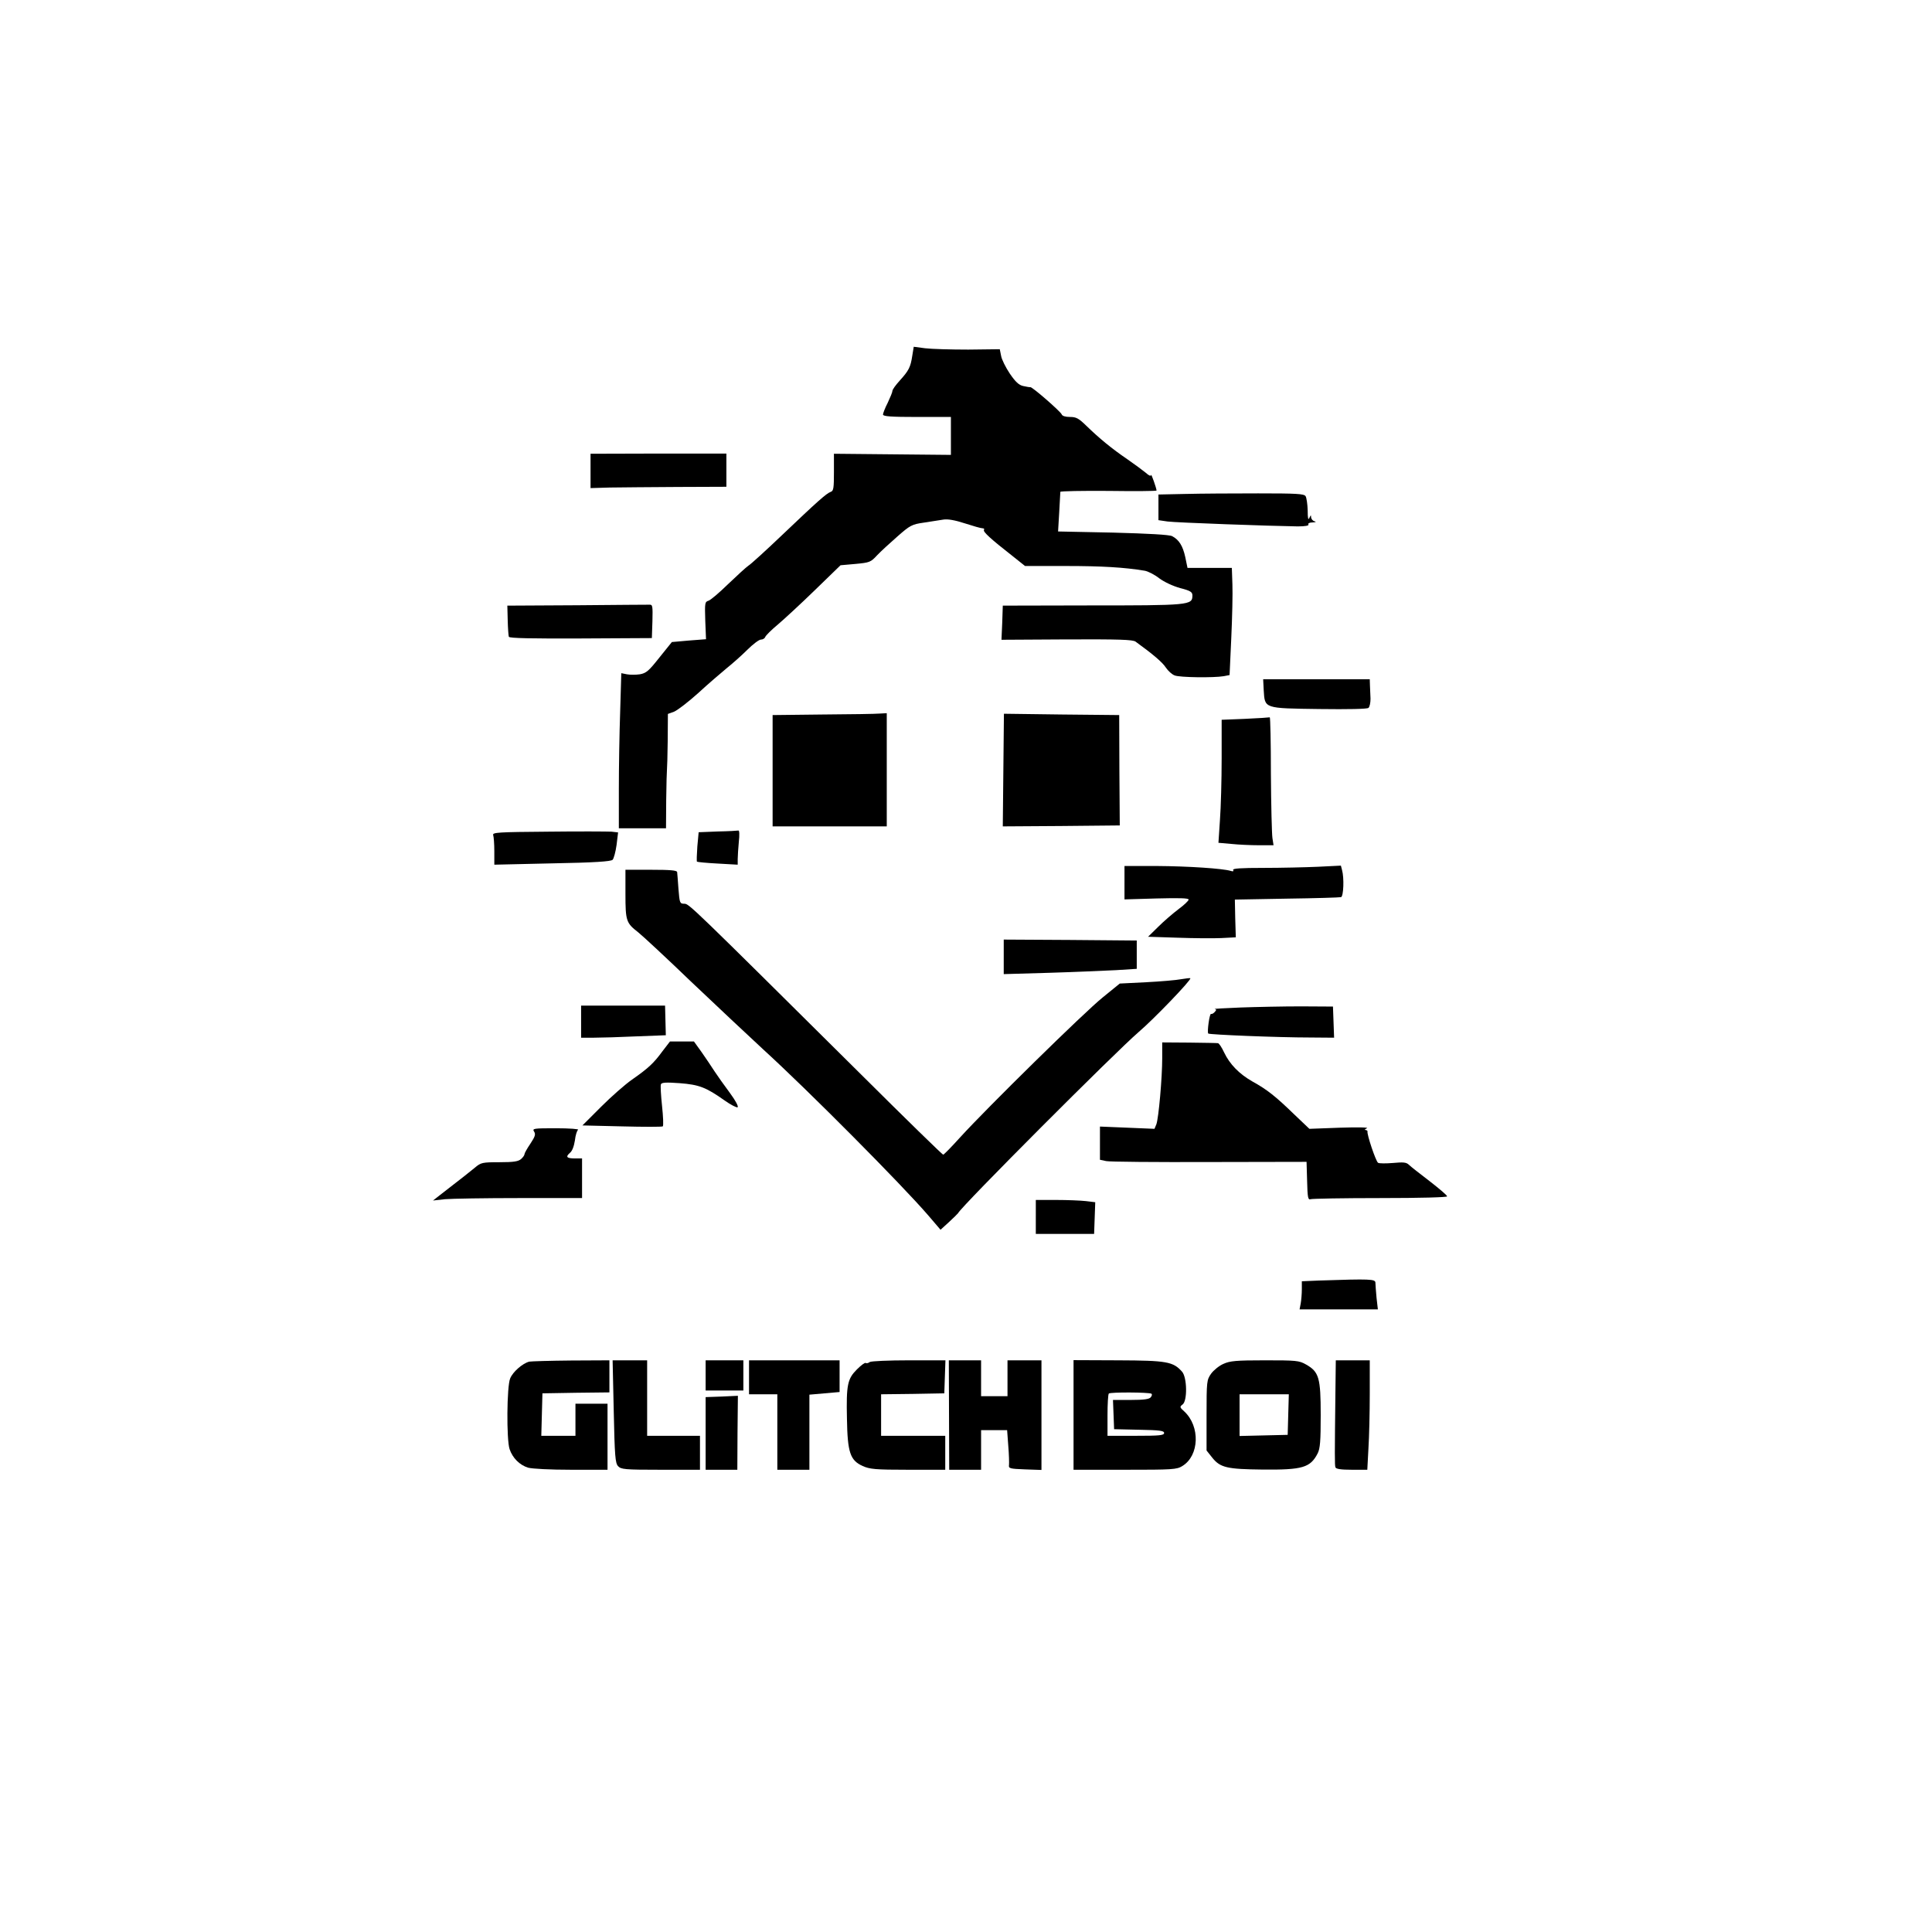 <?xml version="1.0" standalone="no"?>
<!DOCTYPE svg PUBLIC "-//W3C//DTD SVG 20010904//EN"
 "http://www.w3.org/TR/2001/REC-SVG-20010904/DTD/svg10.dtd">
<svg version="1.0" xmlns="http://www.w3.org/2000/svg"
 width="1024pt" height="1024pt" viewBox="0 0 1024 1024"
 preserveAspectRatio="xMidYMid meet">

<g transform="translate(0,1024) scale(0.1,-0.1)"
fill="#000000" stroke="none">
<path d="M4835 8353 c-9 -59 -18 -77 -66 -130 -22 -24 -39 -48 -39 -55 0 -7
-12 -35 -25 -63 -14 -27 -25 -56 -25 -62 0 -10 43 -13 180 -13 l180 0 0 -101
0 -100 -310 3 -310 3 0 -98 c0 -84 -2 -99 -17 -104 -23 -8 -71 -51 -261 -232
-84 -80 -163 -152 -175 -159 -12 -8 -60 -52 -107 -97 -47 -46 -94 -86 -105
-89 -19 -6 -20 -12 -17 -105 l4 -99 -91 -7 -90 -8 -66 -82 c-57 -72 -70 -83
-104 -89 -21 -3 -52 -3 -68 0 l-30 6 -6 -204 c-4 -111 -7 -296 -7 -410 l0
-208 125 0 125 0 1 150 c1 83 3 155 4 160 1 6 3 74 4 153 l1 143 33 12 c17 7
75 51 127 98 52 48 120 106 150 131 30 24 80 68 110 98 30 30 63 55 73 55 10
0 20 6 23 14 3 8 33 38 67 66 34 29 123 111 197 183 l135 131 79 7 c75 7 81 9
115 46 20 21 69 66 108 100 66 58 76 64 140 73 37 6 84 13 103 16 23 4 62 -3
114 -20 43 -14 85 -26 93 -26 8 0 12 -4 8 -9 -5 -10 35 -47 154 -140 l64 -51
216 0 c191 0 310 -7 418 -25 18 -3 53 -21 77 -40 27 -20 72 -41 111 -52 55
-14 65 -21 65 -39 0 -52 -13 -53 -560 -53 l-445 -1 -3 -91 -4 -90 346 2 c279
1 350 -1 365 -12 91 -66 142 -109 160 -137 12 -18 33 -37 47 -42 27 -11 207
-13 260 -4 l31 6 9 196 c5 108 8 236 6 285 l-3 87 -118 0 -117 0 -12 58 c-13
59 -33 91 -69 110 -14 8 -127 14 -313 19 l-292 6 6 101 c3 56 6 105 6 109 0 4
115 6 255 5 140 -2 255 -1 255 2 -1 14 -29 93 -29 82 -1 -7 -12 -3 -28 12 -16
13 -59 45 -98 72 -81 55 -148 110 -217 177 -41 40 -54 47 -87 47 -24 0 -41 5
-44 14 -7 16 -156 146 -166 144 -3 -1 -20 2 -38 6 -23 5 -41 22 -71 66 -22 33
-43 75 -46 94 l-7 35 -167 -2 c-92 0 -195 3 -228 7 l-61 8 -8 -49z"/>
<path d="M3130 7744 l0 -91 103 3 c56 1 218 2 360 3 l257 1 0 88 0 88 -360 0
-360 -1 0 -91z"/>
<path d="M6283 7622 l-143 -3 0 -68 0 -68 48 -7 c43 -6 546 -24 690 -26 40 0
61 4 57 10 -4 6 6 11 22 11 17 1 21 3 11 6 -10 2 -18 12 -19 21 0 14 -2 13 -9
-3 -6 -14 -9 -3 -9 40 -1 33 -6 67 -11 75 -8 13 -47 15 -252 15 -134 0 -307
-1 -385 -3z"/>
<path d="M3057 7032 l-368 -2 2 -78 c1 -42 4 -82 6 -87 2 -8 126 -10 381 -9
l377 2 3 89 c2 80 1 89 -15 88 -10 0 -184 -1 -386 -3z"/>
<path d="M6698 6581 c6 -97 0 -95 294 -99 155 -2 254 0 261 6 7 6 11 28 11 49
-1 21 -2 53 -3 71 l-1 32 -282 0 -283 0 3 -59z"/>
<path d="M4360 6453 l-265 -3 0 -295 0 -295 303 0 302 0 0 300 0 300 -37 -2
c-21 -2 -157 -4 -303 -5z"/>
<path d="M5318 6158 l-3 -298 310 2 310 3 -2 292 -1 293 -306 3 -305 4 -3
-299z"/>
<path d="M6600 6430 l-125 -5 0 -205 c0 -113 -4 -259 -9 -326 l-8 -121 68 -6
c38 -4 104 -7 147 -7 l77 0 -6 39 c-3 21 -7 174 -8 340 0 165 -3 300 -6 299
-3 -1 -61 -5 -130 -8z"/>
<path d="M2906 5832 c-266 -2 -297 -4 -292 -18 3 -9 6 -47 6 -86 l0 -71 307 7
c224 4 311 10 320 19 6 6 16 42 21 79 l8 66 -35 4 c-20 1 -170 2 -335 0z"/>
<path d="M3804 5833 l-101 -4 -7 -76 c-3 -42 -4 -78 -2 -80 2 -2 51 -7 110
-10 l106 -6 0 30 c0 17 3 58 6 92 4 34 3 60 -2 59 -5 -1 -54 -4 -110 -5z"/>
<path d="M5960 5561 l0 -88 170 5 c121 3 170 2 170 -6 0 -6 -24 -29 -54 -51
-29 -22 -77 -63 -107 -93 l-54 -53 155 -5 c85 -3 190 -4 232 -2 l78 4 -3 100
-2 100 275 5 c151 2 281 6 288 8 13 5 17 101 5 144 l-6 23 -121 -6 c-67 -3
-197 -6 -289 -6 -120 0 -166 -3 -161 -11 4 -7 0 -9 -13 -5 -42 13 -227 25
-390 26 l-173 0 0 -89z"/>
<path d="M3315 5502 c0 -143 4 -154 67 -203 24 -19 151 -137 283 -264 133
-126 304 -287 380 -357 235 -214 733 -715 875 -880 l65 -76 45 41 c25 23 46
44 48 47 15 34 839 859 957 960 79 67 281 277 274 285 -2 2 -24 -1 -49 -5 -25
-5 -108 -12 -185 -16 l-140 -7 -91 -74 c-97 -78 -611 -583 -754 -740 -46 -51
-87 -93 -91 -93 -4 0 -199 190 -433 423 -905 898 -914 907 -939 907 -24 0 -25
4 -31 78 -3 42 -6 83 -7 90 -2 9 -37 12 -138 12 l-136 0 0 -128z"/>
<path d="M5320 5169 l0 -92 243 7 c133 4 292 11 352 14 l110 7 0 75 0 75 -352
3 -353 2 0 -91z"/>
<path d="M3080 4825 l0 -85 68 0 c37 0 138 3 224 7 l157 6 -2 78 -2 79 -222 0
-223 0 0 -85z"/>
<path d="M6575 4900 c-82 -3 -144 -7 -137 -8 10 -2 10 -5 0 -16 -7 -8 -16 -12
-19 -10 -8 5 -22 -96 -15 -104 7 -6 369 -21 544 -21 l123 -1 -3 83 -3 82 -170
1 c-93 0 -237 -3 -320 -6z"/>
<path d="M3511 4668 c-46 -63 -75 -90 -161 -150 -36 -25 -110 -90 -164 -144
l-99 -99 209 -5 c115 -3 212 -3 217 0 4 4 2 52 -4 108 -6 57 -9 108 -6 115 4
10 28 11 99 6 104 -8 140 -22 239 -92 31 -22 62 -38 68 -36 7 3 -10 35 -41 77
-29 39 -66 91 -81 114 -15 24 -46 69 -68 101 l-41 57 -64 0 -63 0 -40 -52z"/>
<path d="M6160 4632 c0 -105 -19 -318 -31 -351 l-10 -24 -144 6 -145 6 0 -88
0 -88 33 -7 c17 -4 264 -6 547 -5 l515 1 3 -102 c2 -87 5 -101 18 -96 9 3 175
6 370 6 213 0 354 4 354 9 0 6 -42 41 -92 80 -51 39 -101 78 -110 87 -14 14
-30 15 -85 10 -37 -3 -73 -3 -79 1 -12 8 -60 151 -56 166 1 4 -4 7 -11 8 -6 0
-3 4 8 9 11 5 -50 6 -143 3 l-162 -6 -83 79 c-96 93 -141 129 -219 172 -70 40
-120 91 -150 154 -12 26 -27 49 -33 49 -5 1 -74 2 -152 3 l-143 1 0 -83z"/>
<path d="M2831 4242 c9 -14 5 -26 -20 -64 -17 -25 -31 -50 -31 -55 0 -6 -8
-17 -18 -26 -15 -13 -39 -17 -115 -17 -91 0 -98 -2 -129 -28 -30 -25 -71 -57
-186 -146 l-37 -29 64 7 c35 3 213 6 395 6 l331 0 0 105 0 105 -36 0 c-45 0
-53 8 -29 29 13 10 22 35 27 66 3 28 11 53 17 57 6 4 -46 8 -117 8 -120 0
-127 -1 -116 -18z"/>
<path d="M5490 3790 l0 -90 154 0 155 0 3 84 3 84 -50 6 c-27 3 -98 6 -157 6
l-108 0 0 -90z"/>
<path d="M6993 3453 l-93 -4 0 -43 c0 -24 -3 -58 -6 -75 l-6 -31 207 0 208 0
-7 61 c-3 34 -6 70 -6 80 0 20 -26 21 -297 12z"/>
<path d="M2805 3023 c-35 -9 -87 -54 -101 -89 -18 -42 -20 -325 -3 -375 16
-47 53 -84 98 -98 23 -6 115 -11 230 -11 l191 0 0 175 0 175 -85 0 -85 0 0
-85 0 -85 -90 0 -91 0 3 113 3 112 178 3 177 2 0 85 0 85 -202 -1 c-112 -1
-212 -4 -223 -6z"/>
<path d="M3253 2759 c5 -237 8 -274 23 -290 16 -17 34 -19 226 -19 l208 0 0
90 0 90 -140 0 -140 0 0 200 0 200 -92 0 -91 0 6 -271z"/>
<path d="M3740 2950 l0 -80 100 0 100 0 0 80 0 80 -100 0 -100 0 0 -80z"/>
<path d="M3970 2940 l0 -90 75 0 75 0 0 -200 0 -200 85 0 85 0 0 199 0 199 80
7 80 7 0 84 0 84 -240 0 -240 0 0 -90z"/>
<path d="M4610 3021 c-8 -6 -17 -8 -22 -5 -4 3 -25 -13 -46 -34 -50 -50 -57
-81 -53 -262 3 -179 17 -220 83 -250 38 -17 66 -20 241 -20 l197 0 0 90 0 90
-170 0 -170 0 0 110 0 110 168 2 167 3 3 88 3 87 -193 0 c-106 0 -200 -4 -208
-9z"/>
<path d="M5030 2740 l1 -290 85 0 84 0 0 105 0 105 69 0 69 0 6 -82 c4 -46 5
-92 4 -103 -3 -18 4 -20 85 -23 l87 -3 0 291 0 290 -90 0 -90 0 0 -95 0 -95
-70 0 -70 0 0 95 0 95 -85 0 -86 0 1 -290z"/>
<path d="M5690 2740 l0 -290 273 0 c252 0 274 1 304 20 90 55 95 210 10 289
-25 22 -25 25 -9 37 26 19 24 144 -3 174 -47 53 -81 59 -337 60 l-238 1 0
-291z m413 113 c4 -3 3 -11 -4 -19 -8 -10 -37 -14 -106 -14 l-94 0 3 -77 3
-78 133 -3 c108 -2 132 -5 132 -17 0 -13 -25 -15 -150 -15 l-150 0 0 108 c0
60 3 112 7 116 8 8 213 7 226 -1z"/>
<path d="M6484 3011 c-23 -10 -52 -34 -65 -52 -23 -33 -24 -40 -24 -221 l0
-186 31 -39 c42 -52 79 -60 266 -62 212 -2 253 10 292 86 13 26 16 65 16 203
0 198 -9 229 -78 268 -37 21 -52 22 -218 22 -153 0 -185 -3 -220 -19z m344
-268 l-3 -108 -127 -3 -128 -3 0 111 0 110 130 0 131 0 -3 -107z"/>
<path d="M7078 2863 c-4 -341 -4 -388 0 -400 3 -9 29 -13 87 -13 l82 0 6 113
c4 61 7 192 7 290 l0 177 -90 0 -90 0 -2 -167z"/>
<path d="M3740 2643 l0 -193 84 0 84 0 1 196 2 196 -85 -4 -86 -3 0 -192z"/>
</g>
</svg>
